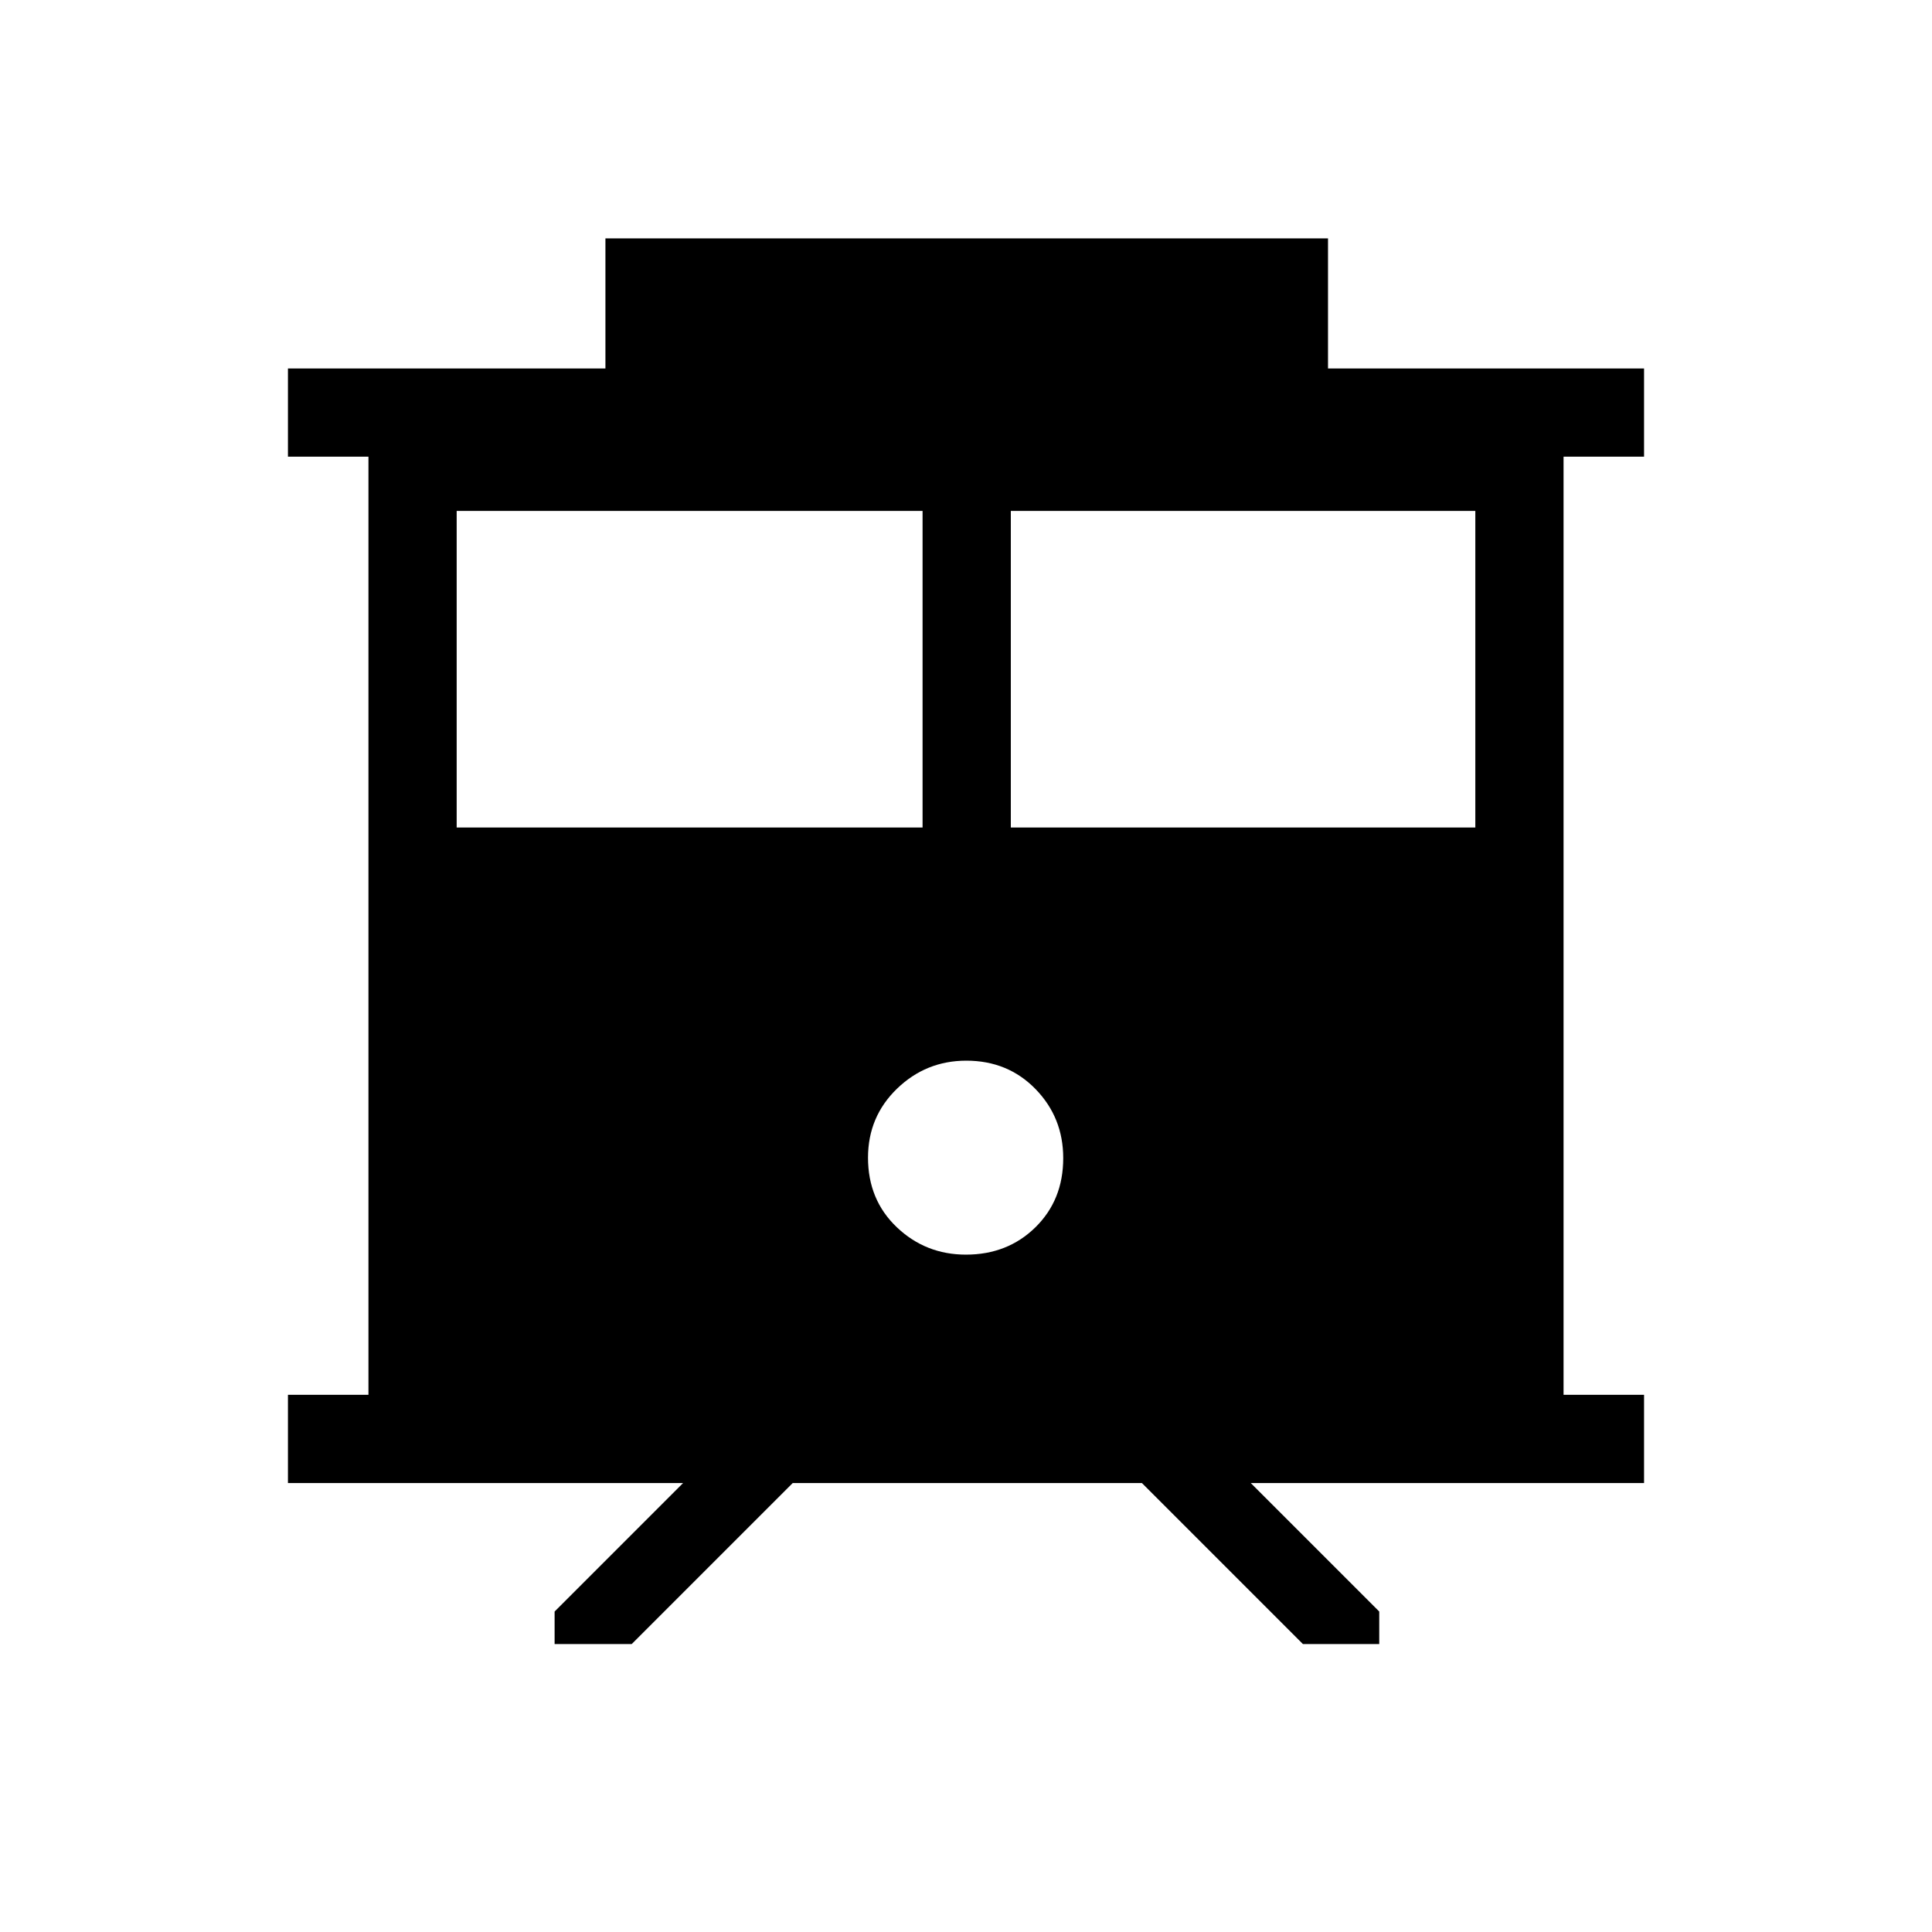 <svg xmlns="http://www.w3.org/2000/svg" height="48" viewBox="0 -960 960 960" width="48"><path d="M275.58-143.08v-16.15l63.84-63.85H143.08v-43.84h40v-466.16h-40v-43.84h157.75v-64.62h359.05v64.62h157.04v43.84h-40v466.16h40v43.84H621.5l63.84 63.85v16.15h-37.92l-80-80H393.89l-80 80h-38.31Zm226.69-405.73h230.81v-157.31H502.27v157.31Zm-275.35 0h231.5v-157.31h-231.5v157.31Zm253.06 212.23q20.65 0 34.49-13.56 13.84-13.57 13.84-34.38 0-20.19-13.75-34.32-13.75-14.12-34.4-14.12-20.04 0-34.45 13.93-14.4 13.93-14.4 34.27 0 20.95 14.31 34.57 14.32 13.61 34.36 13.61Z"/></svg>
